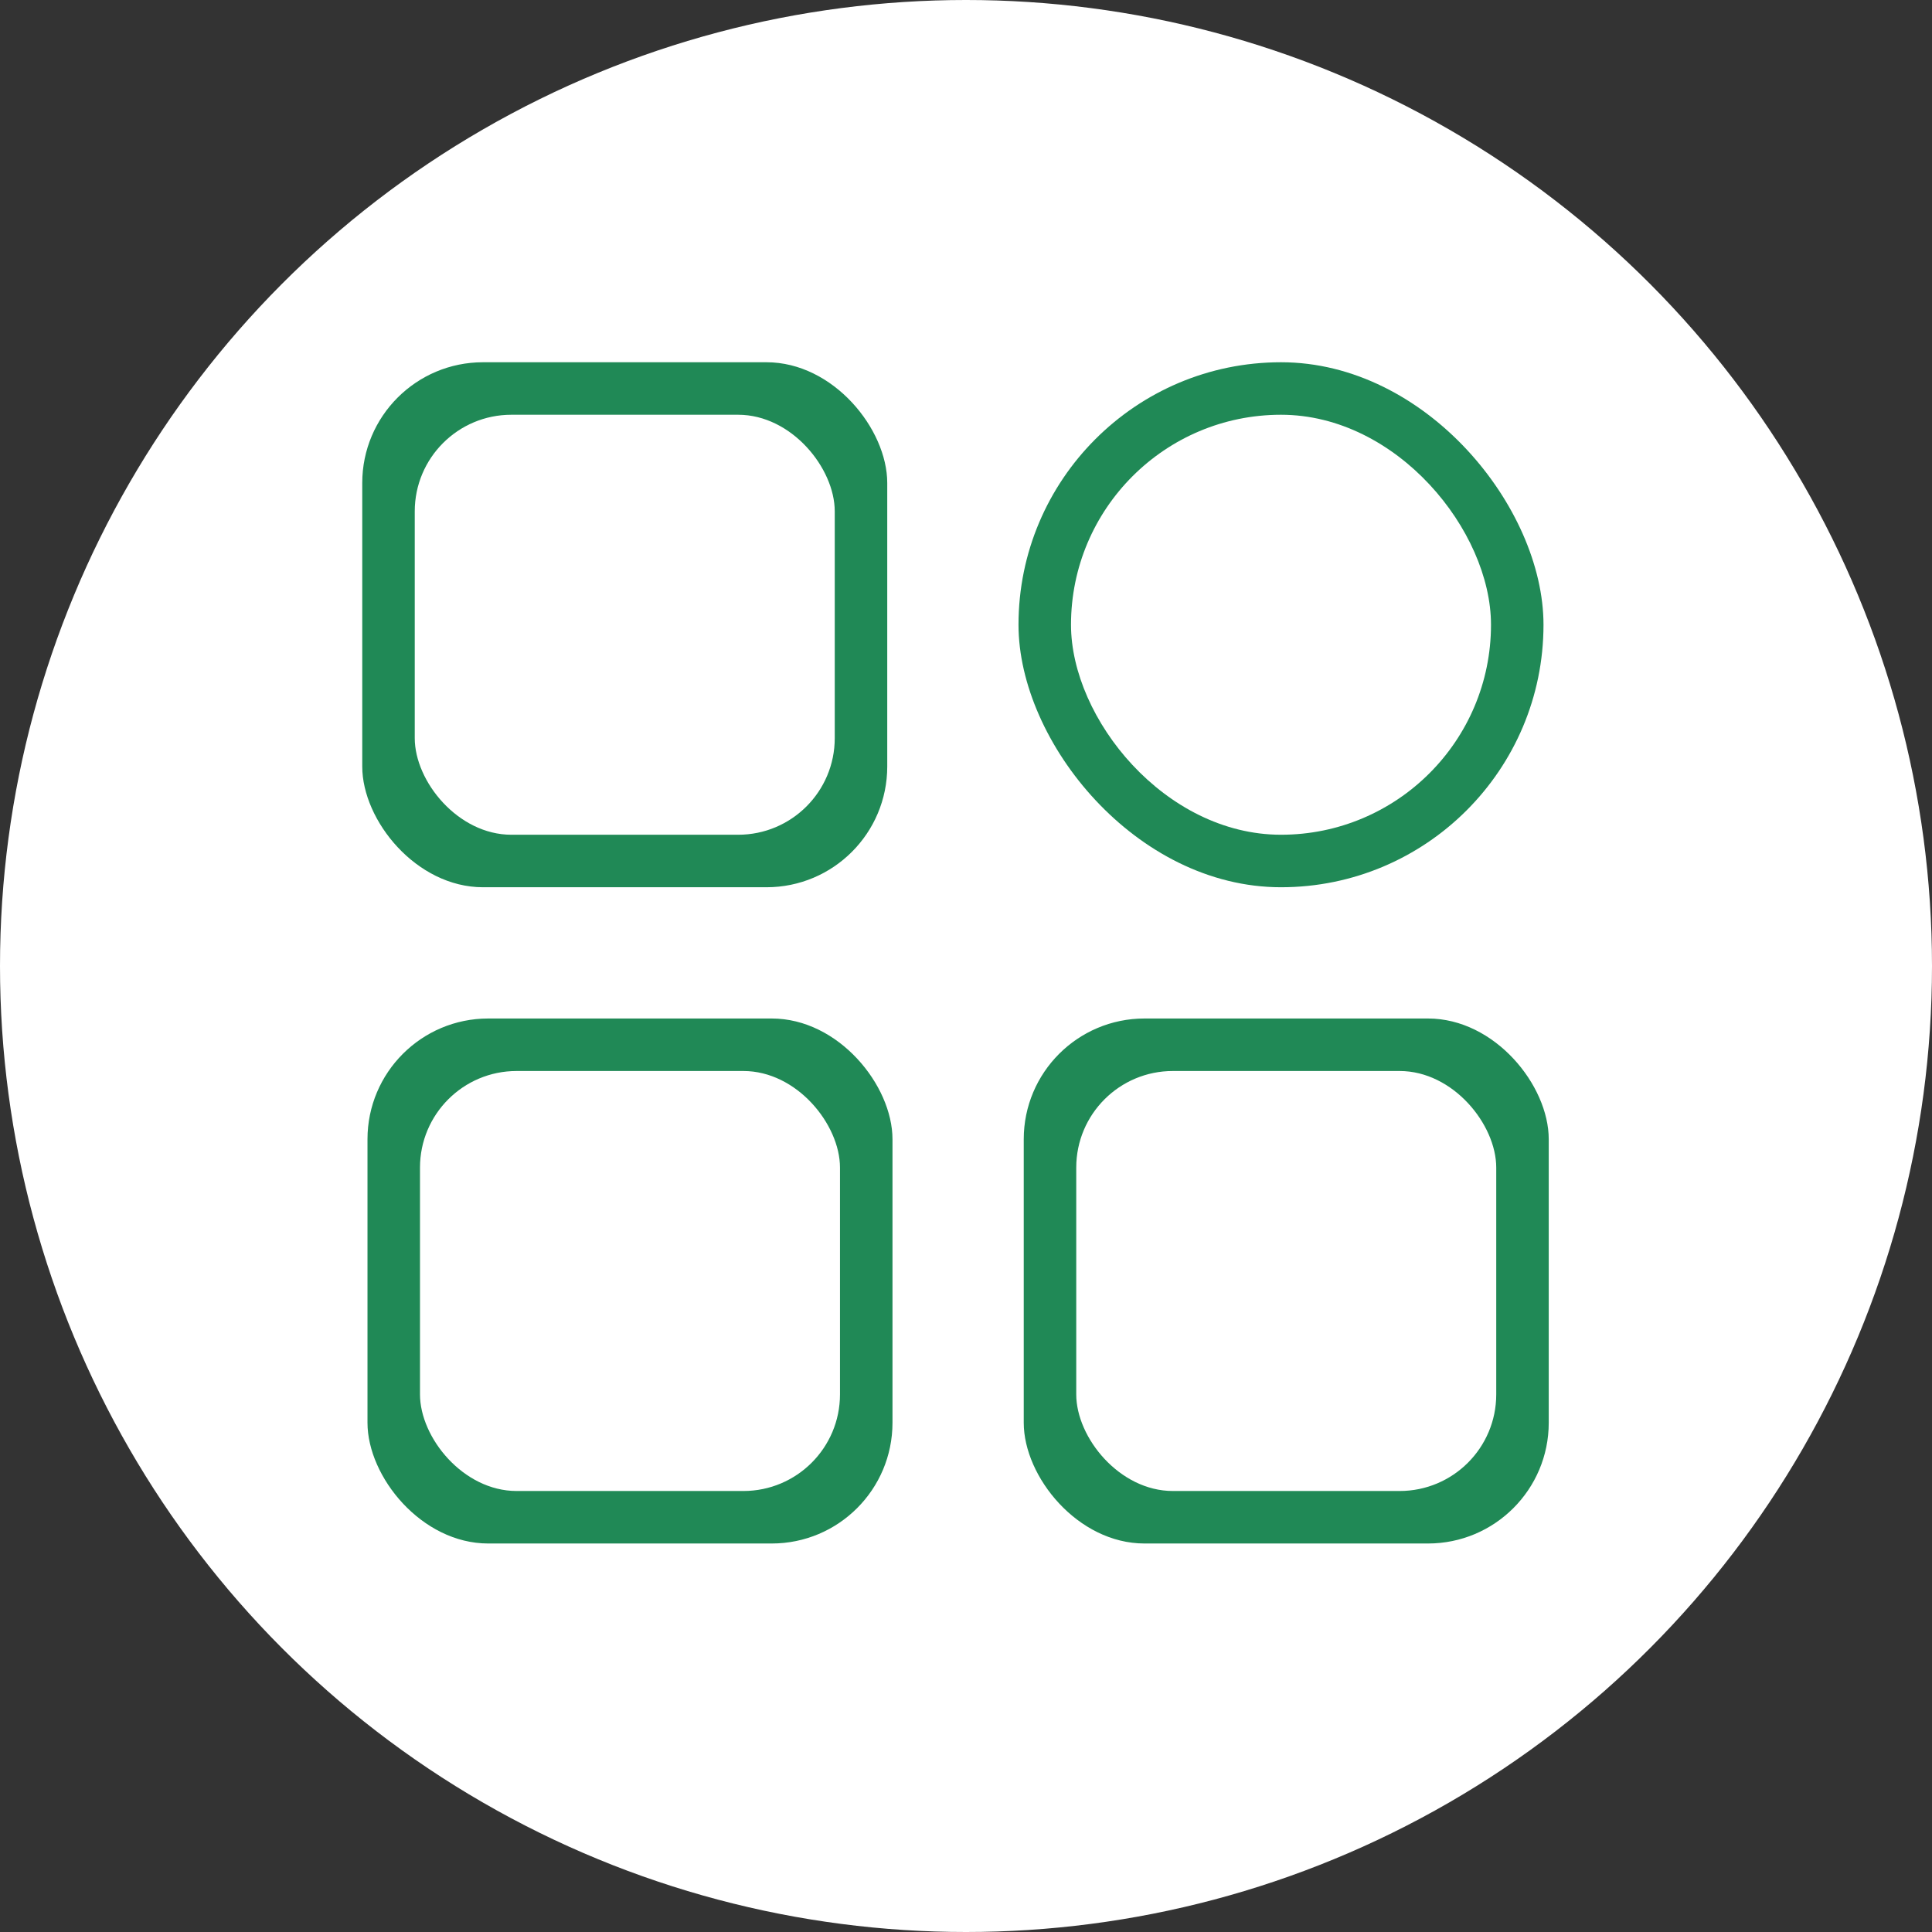 <?xml version="1.0" encoding="utf-8"?>

<svg width="150" height="150" viewBox="0 0 80 80" fill="none" xmlns="http://www.w3.org/2000/svg">
<rect x="0" y="0" width="80" height="80" fill="#333333" stroke="none"/>
<circle cx="40" cy="40" r="40" fill="white"/>
<rect x="15" y="15" width="21.739" height="21.739" rx="5" fill="#208956"/>
<rect x="17.174" y="17.174" width="17.391" height="17.391" rx="4" fill="white"/>
<rect x="15.217" y="42.174" width="21.739" height="21.739" rx="5" fill="#208956"/>
<rect x="17.391" y="44.348" width="17.391" height="17.391" rx="4" fill="white"/>
<rect x="42.391" y="42.174" width="21.739" height="21.739" rx="5" fill="#208956"/>
<rect x="44.565" y="44.348" width="17.391" height="17.391" rx="4" fill="white"/>
<rect x="42.174" y="15" width="21.739" height="21.739" rx="10.87" fill="#208956"/>
<rect x="44.348" y="17.174" width="17.391" height="17.391" rx="8.696" fill="white"/>
</svg>
